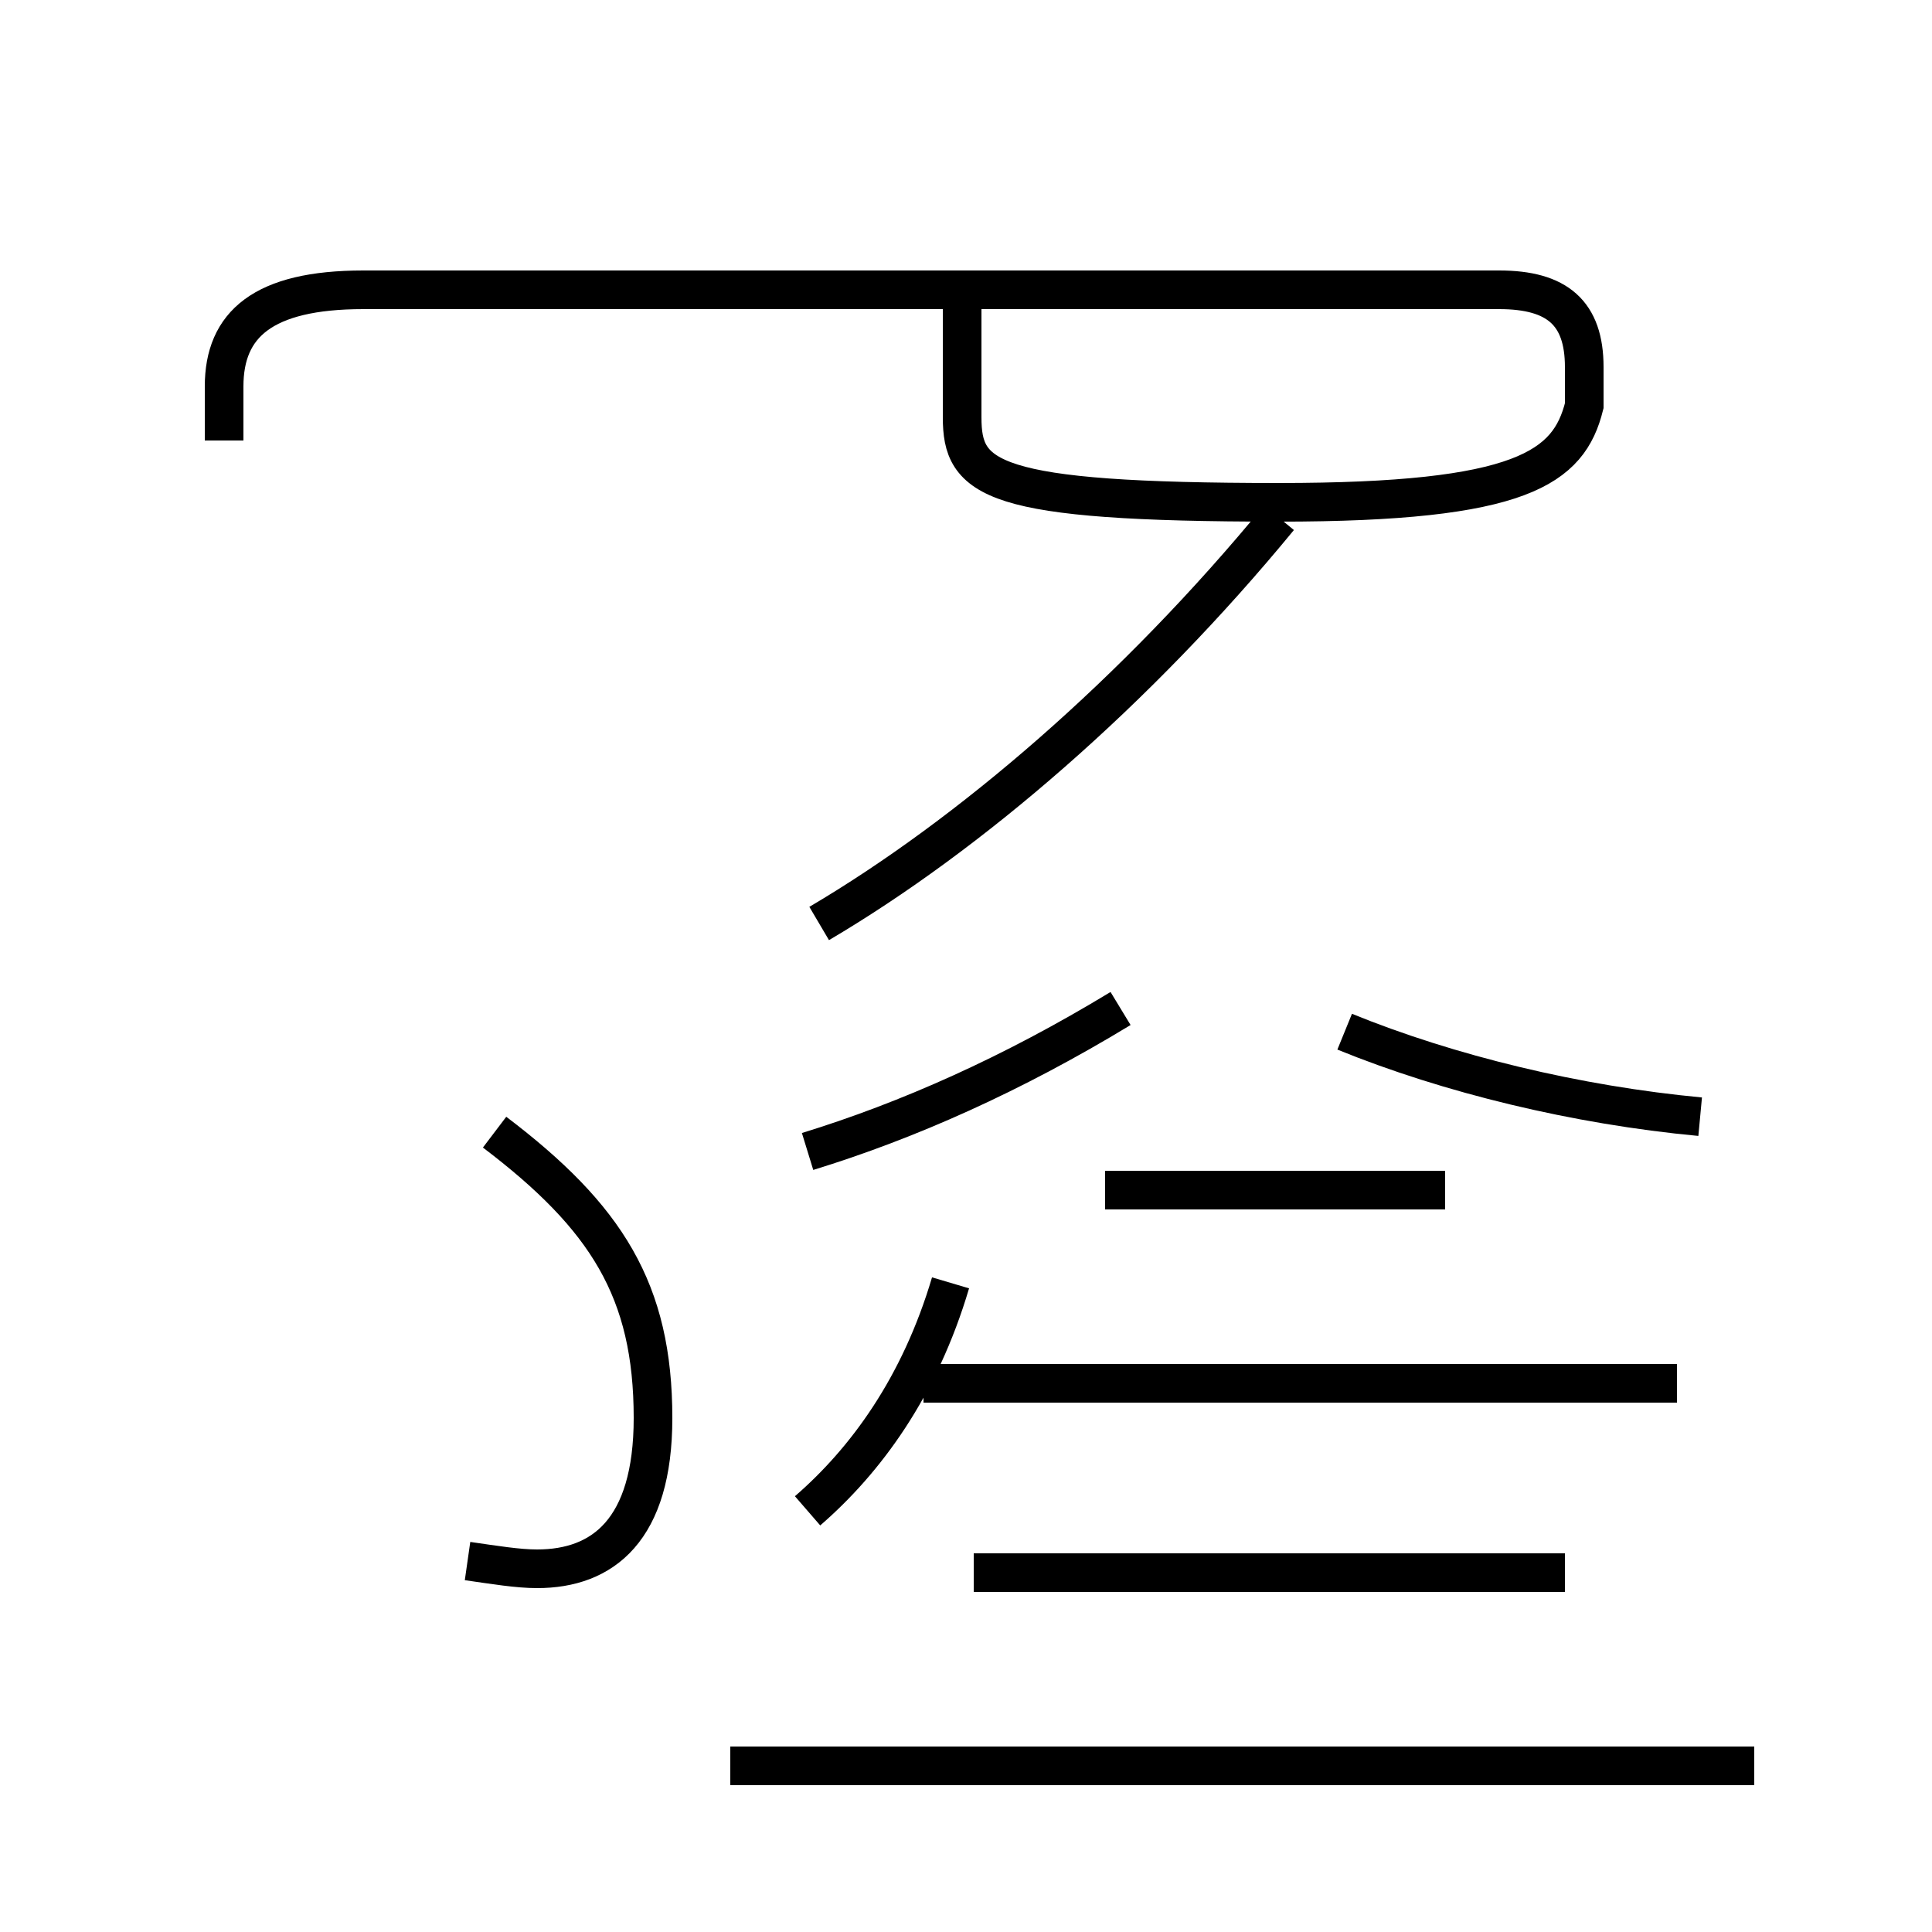 <?xml version='1.0' encoding='utf8'?>
<svg viewBox="0.0 -44.0 50.0 50.0" version="1.1" xmlns="http://www.w3.org/2000/svg">
<rect x="0.0" y="-44.0" width="50.0" height="50.0" fill="#808080" stroke="none"/>
<rect x="-1000" y="-1000" width="2000" height="2000" stroke="white" fill="white"/>
<g style="fill:none; stroke:#000000;  stroke-width:1">
<path d="M 24.9 36.2 L 24.9 33.2 C 24.9 31.6 25.6 31.0 33.1 31.0 C 39.4 31.0 40.6 31.9 41.0 33.5 L 41.0 34.5 C 41.0 35.9 40.3 36.5 38.8 36.5 L 9.4 36.5 C 6.8 36.5 5.8 35.6 5.8 34.0 L 5.8 32.6 M 12.1 3.6 C 12.8 3.5 13.4 3.4 13.9 3.4 C 15.6 3.4 16.9 4.4 16.9 7.3 C 16.9 10.6 15.7 12.5 12.8 14.7 M 21.2 20.1 C 25.1 22.4 29.4 26.1 33.1 30.6 M 20.9 14.2 C 23.5 15.0 26.2 16.2 29.0 17.9 M 44.0 15.1 C 40.8 15.4 37.5 16.2 34.8 17.3 M 43.4 8.2 L 23.9 8.2 M 40.5 3.3 L 25.2 3.3 M 20.9 4.9 C 22.4 6.2 23.8 8.1 24.6 10.8 M 37.4 13.2 L 28.6 13.2 M 45.4 -1.7 L 18.9 -1.7 " transform="scale(1, -1)" />
</g>
</svg>